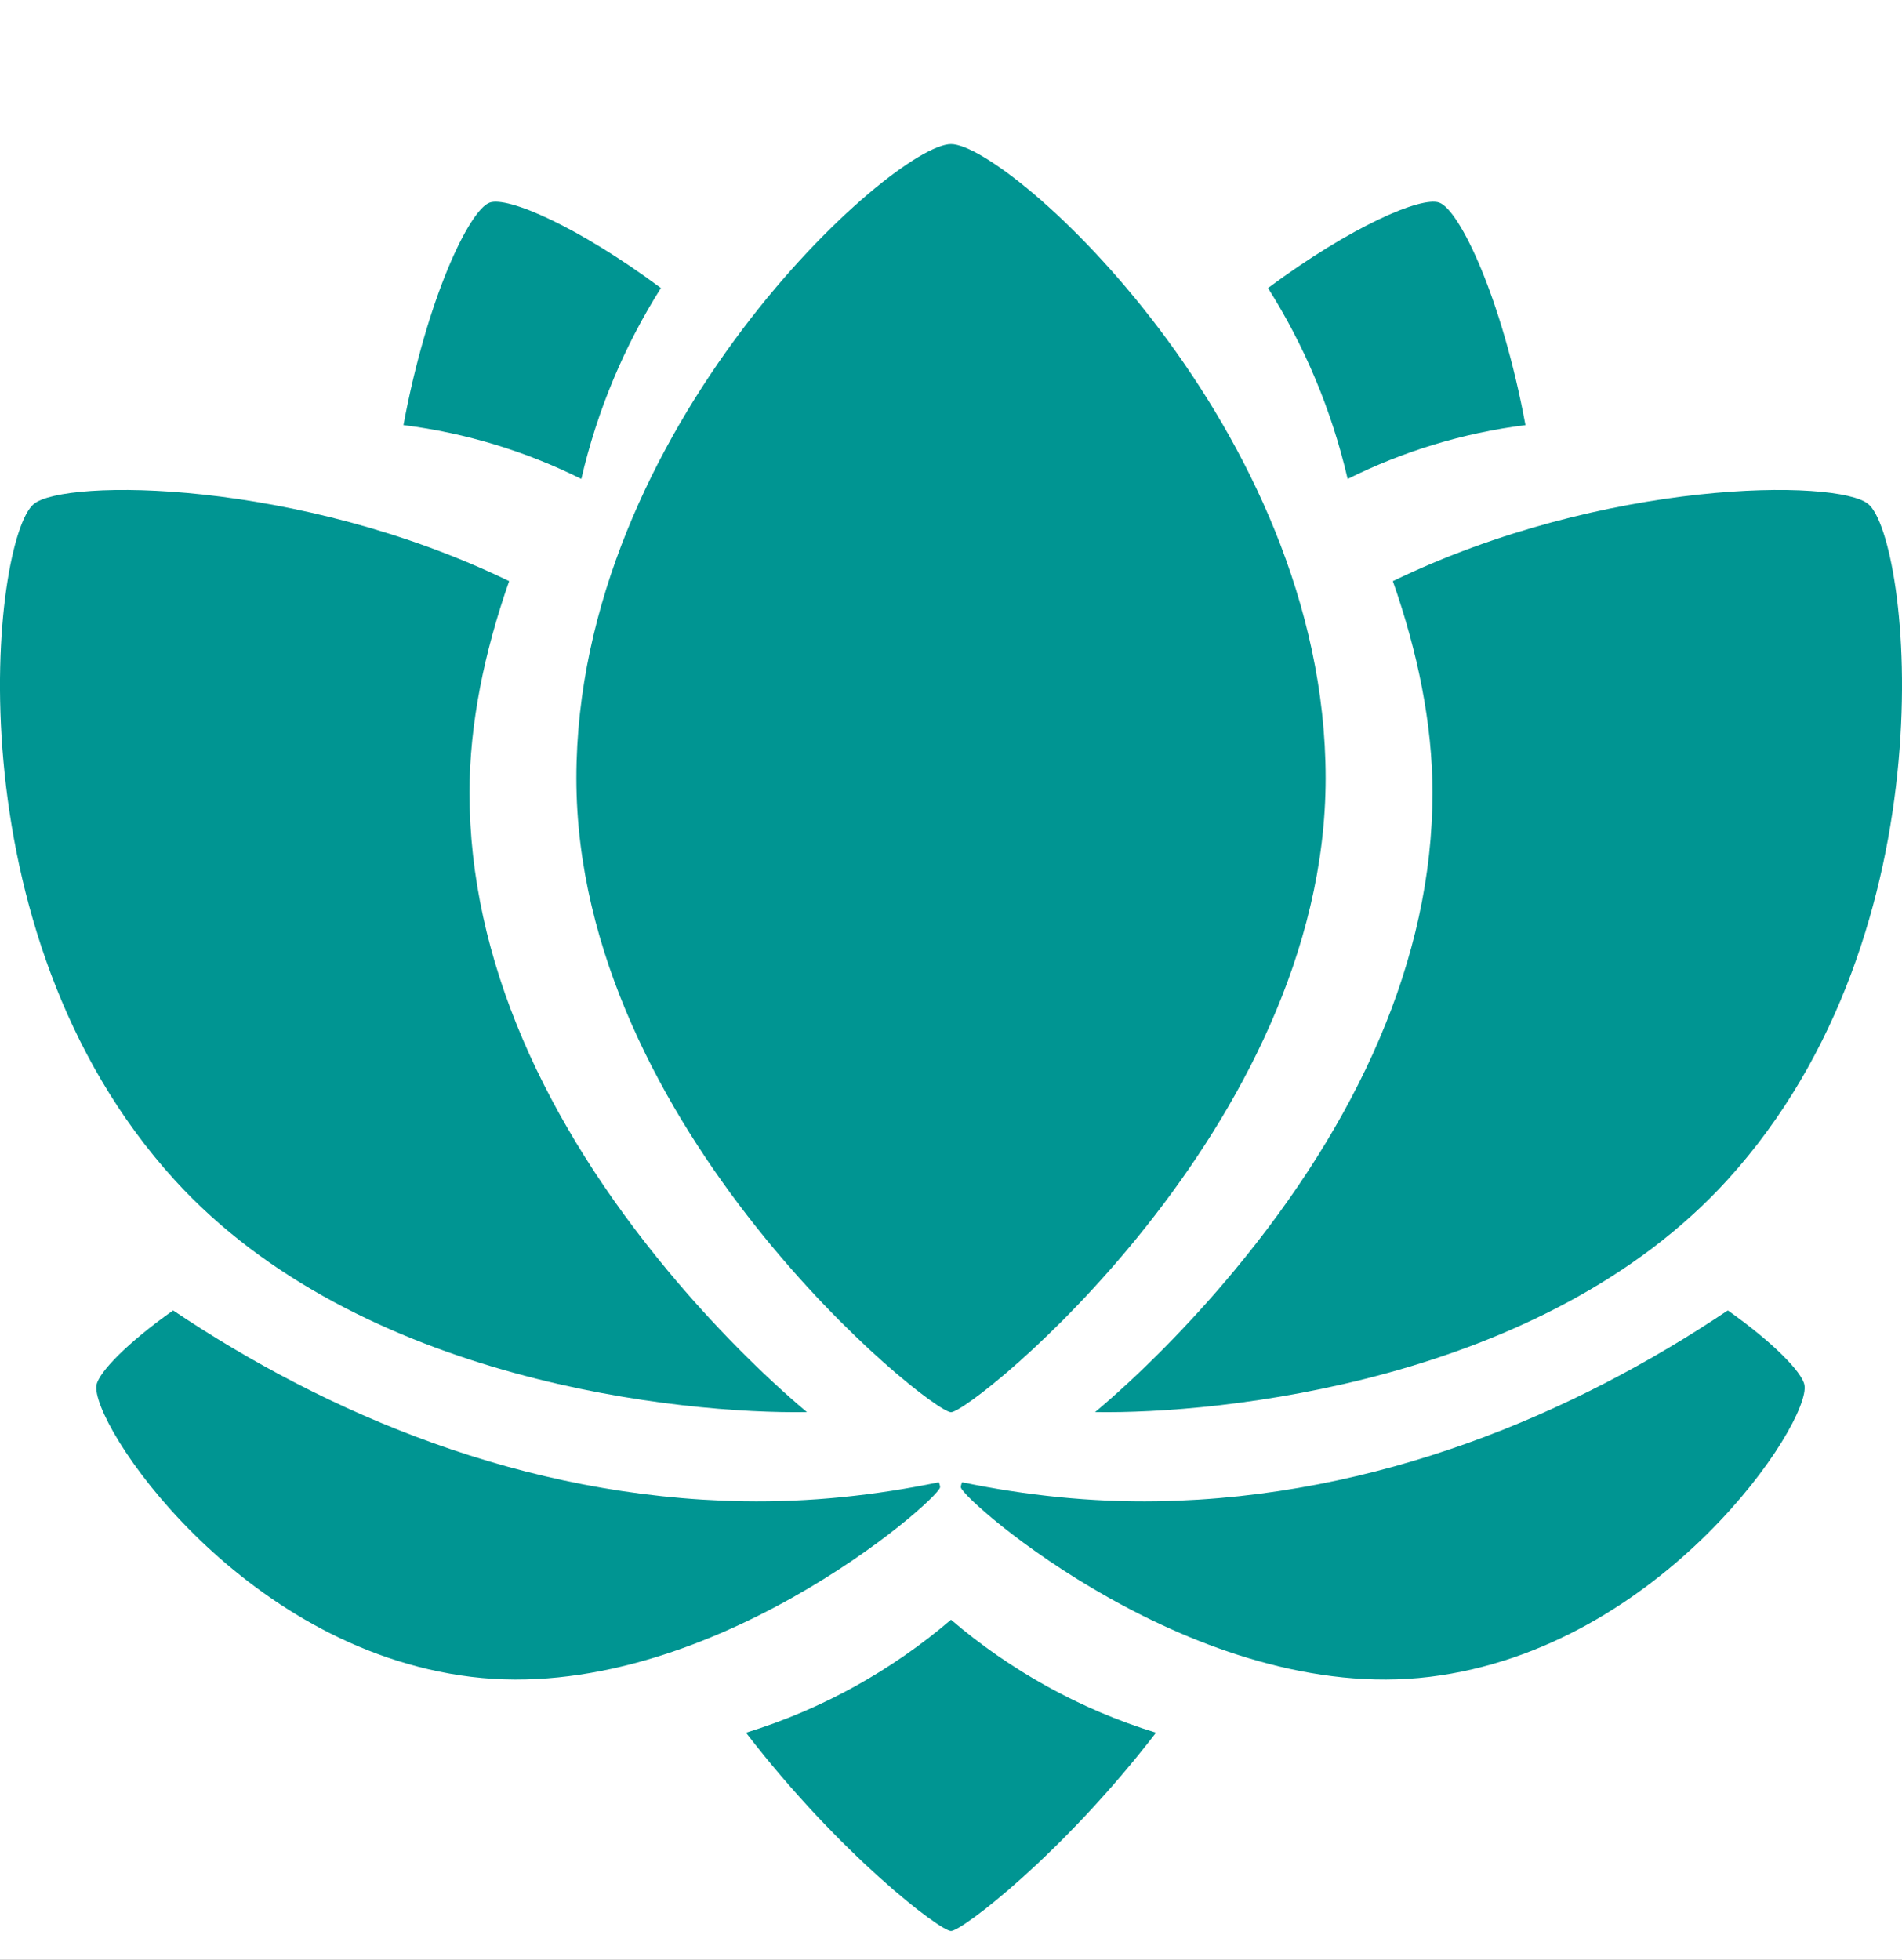 <?xml version="1.0" encoding="UTF-8"?>
<svg width="33px" height="34px" viewBox="0 0 33 34" version="1.1" xmlns="http://www.w3.org/2000/svg" xmlns:xlink="http://www.w3.org/1999/xlink">
    <!-- Generator: sketchtool 53 (72520) - https://sketchapp.com -->
    <title>5D0D1FE4-502C-44EC-B108-6FF152BC5D07</title>
    <desc>Created with sketchtool.</desc>
    <defs>
        <rect id="path-1" x="0" y="0" width="1440" height="87"></rect>
        <filter x="-0.5%" y="-5.7%" width="101.0%" height="116.1%" filterUnits="objectBoundingBox" id="filter-2">
            <feOffset dx="0" dy="2" in="SourceAlpha" result="shadowOffsetOuter1"></feOffset>
            <feGaussianBlur stdDeviation="2" in="shadowOffsetOuter1" result="shadowBlurOuter1"></feGaussianBlur>
            <feColorMatrix values="0 0 0 0 0   0 0 0 0 0   0 0 0 0 0  0 0 0 0.08 0" type="matrix" in="shadowBlurOuter1"></feColorMatrix>
        </filter>
    </defs>
    <g id="Page-1" stroke="none" stroke-width="1" fill="none" fill-rule="evenodd">
        <g id="Desktop-HD-1440" transform="translate(-140, -26)">
            <rect fill="#FFFFFF" x="0" y="0" width="1440" height="3355"></rect>
            <g id="header">
                <g>
                    <g>
                        <use fill="black" fill-opacity="1" filter="url(#filter-2)" xlink:href="#path-1"></use>
                        <use fill="#FFFFFF" fill-rule="evenodd" xlink:href="#path-1"></use>
                    </g>
                    <g id="logo" transform="translate(134, 26.5)" fill="#009592">
                        <g id="logo_flower" transform="translate(6, 0)">
                            <path d="M16.5,24 C16.137,24 10,19.075 10,13 C10,6.925 15.502,2 16.5,2 C17.498,2 23,6.925 23,13 C23,19.075 16.863,24 16.5,24 Z M22,4.497 C23.45,3.421 24.663,2.903 24.971,3.015 C25.326,3.144 26.059,4.674 26.467,6.875 C25.375,7.012 24.337,7.333 23.382,7.809 C23.104,6.612 22.631,5.495 22,4.497 Z M11.467,4.497 C10.836,5.495 10.363,6.612 10.086,7.809 C9.131,7.333 8.092,7.012 7,6.875 C7.408,4.674 8.142,3.144 8.496,3.015 C8.804,2.903 10.017,3.421 11.467,4.497 Z M12.943,29.56 C14.267,29.153 15.473,28.478 16.5,27.6 C17.527,28.478 18.733,29.153 20.057,29.56 C18.426,31.678 16.688,33 16.5,33 C16.312,33 14.574,31.678 12.943,29.56 Z M24.166,9.582 C27.833,7.804 31.883,7.803 32.415,8.245 C33.135,8.842 33.91,15.643 29.972,19.969 C26.77,23.487 21.134,24.034 19,23.998 C19.775,23.347 20.642,22.474 21.407,21.553 C23.548,18.976 24.854,16.15 24.854,13.25 C24.854,12.059 24.596,10.807 24.166,9.582 Z M16.692,25.215 C17.797,25.443 18.93,25.564 20.078,25.545 C23.905,25.48 27.31,24.024 29.978,22.234 C30.77,22.793 31.264,23.306 31.307,23.525 C31.432,24.166 28.846,28.1 24.804,28.591 C20.763,29.082 16.717,25.538 16.671,25.304 C16.668,25.29 16.675,25.259 16.692,25.215 Z M16.289,25.215 C16.306,25.259 16.313,25.29 16.31,25.304 C16.265,25.538 12.219,29.082 8.177,28.591 C4.136,28.1 1.55,24.166 1.675,23.525 C1.718,23.306 2.211,22.793 3.004,22.234 C5.671,24.024 9.076,25.48 12.904,25.545 C14.052,25.564 15.185,25.443 16.289,25.215 Z M8.834,9.582 C8.404,10.807 8.146,12.059 8.146,13.25 C8.146,16.15 9.452,18.976 11.593,21.553 C12.358,22.474 13.225,23.347 14,23.998 C11.866,24.034 6.23,23.487 3.028,19.969 C-0.91,15.643 -0.135,8.842 0.585,8.245 C1.117,7.803 5.167,7.804 8.834,9.582 Z" id="Combined-Shape"></path>
                        </g>
                    </g>
                </g>
            </g>
        </g>
    </g>
</svg>